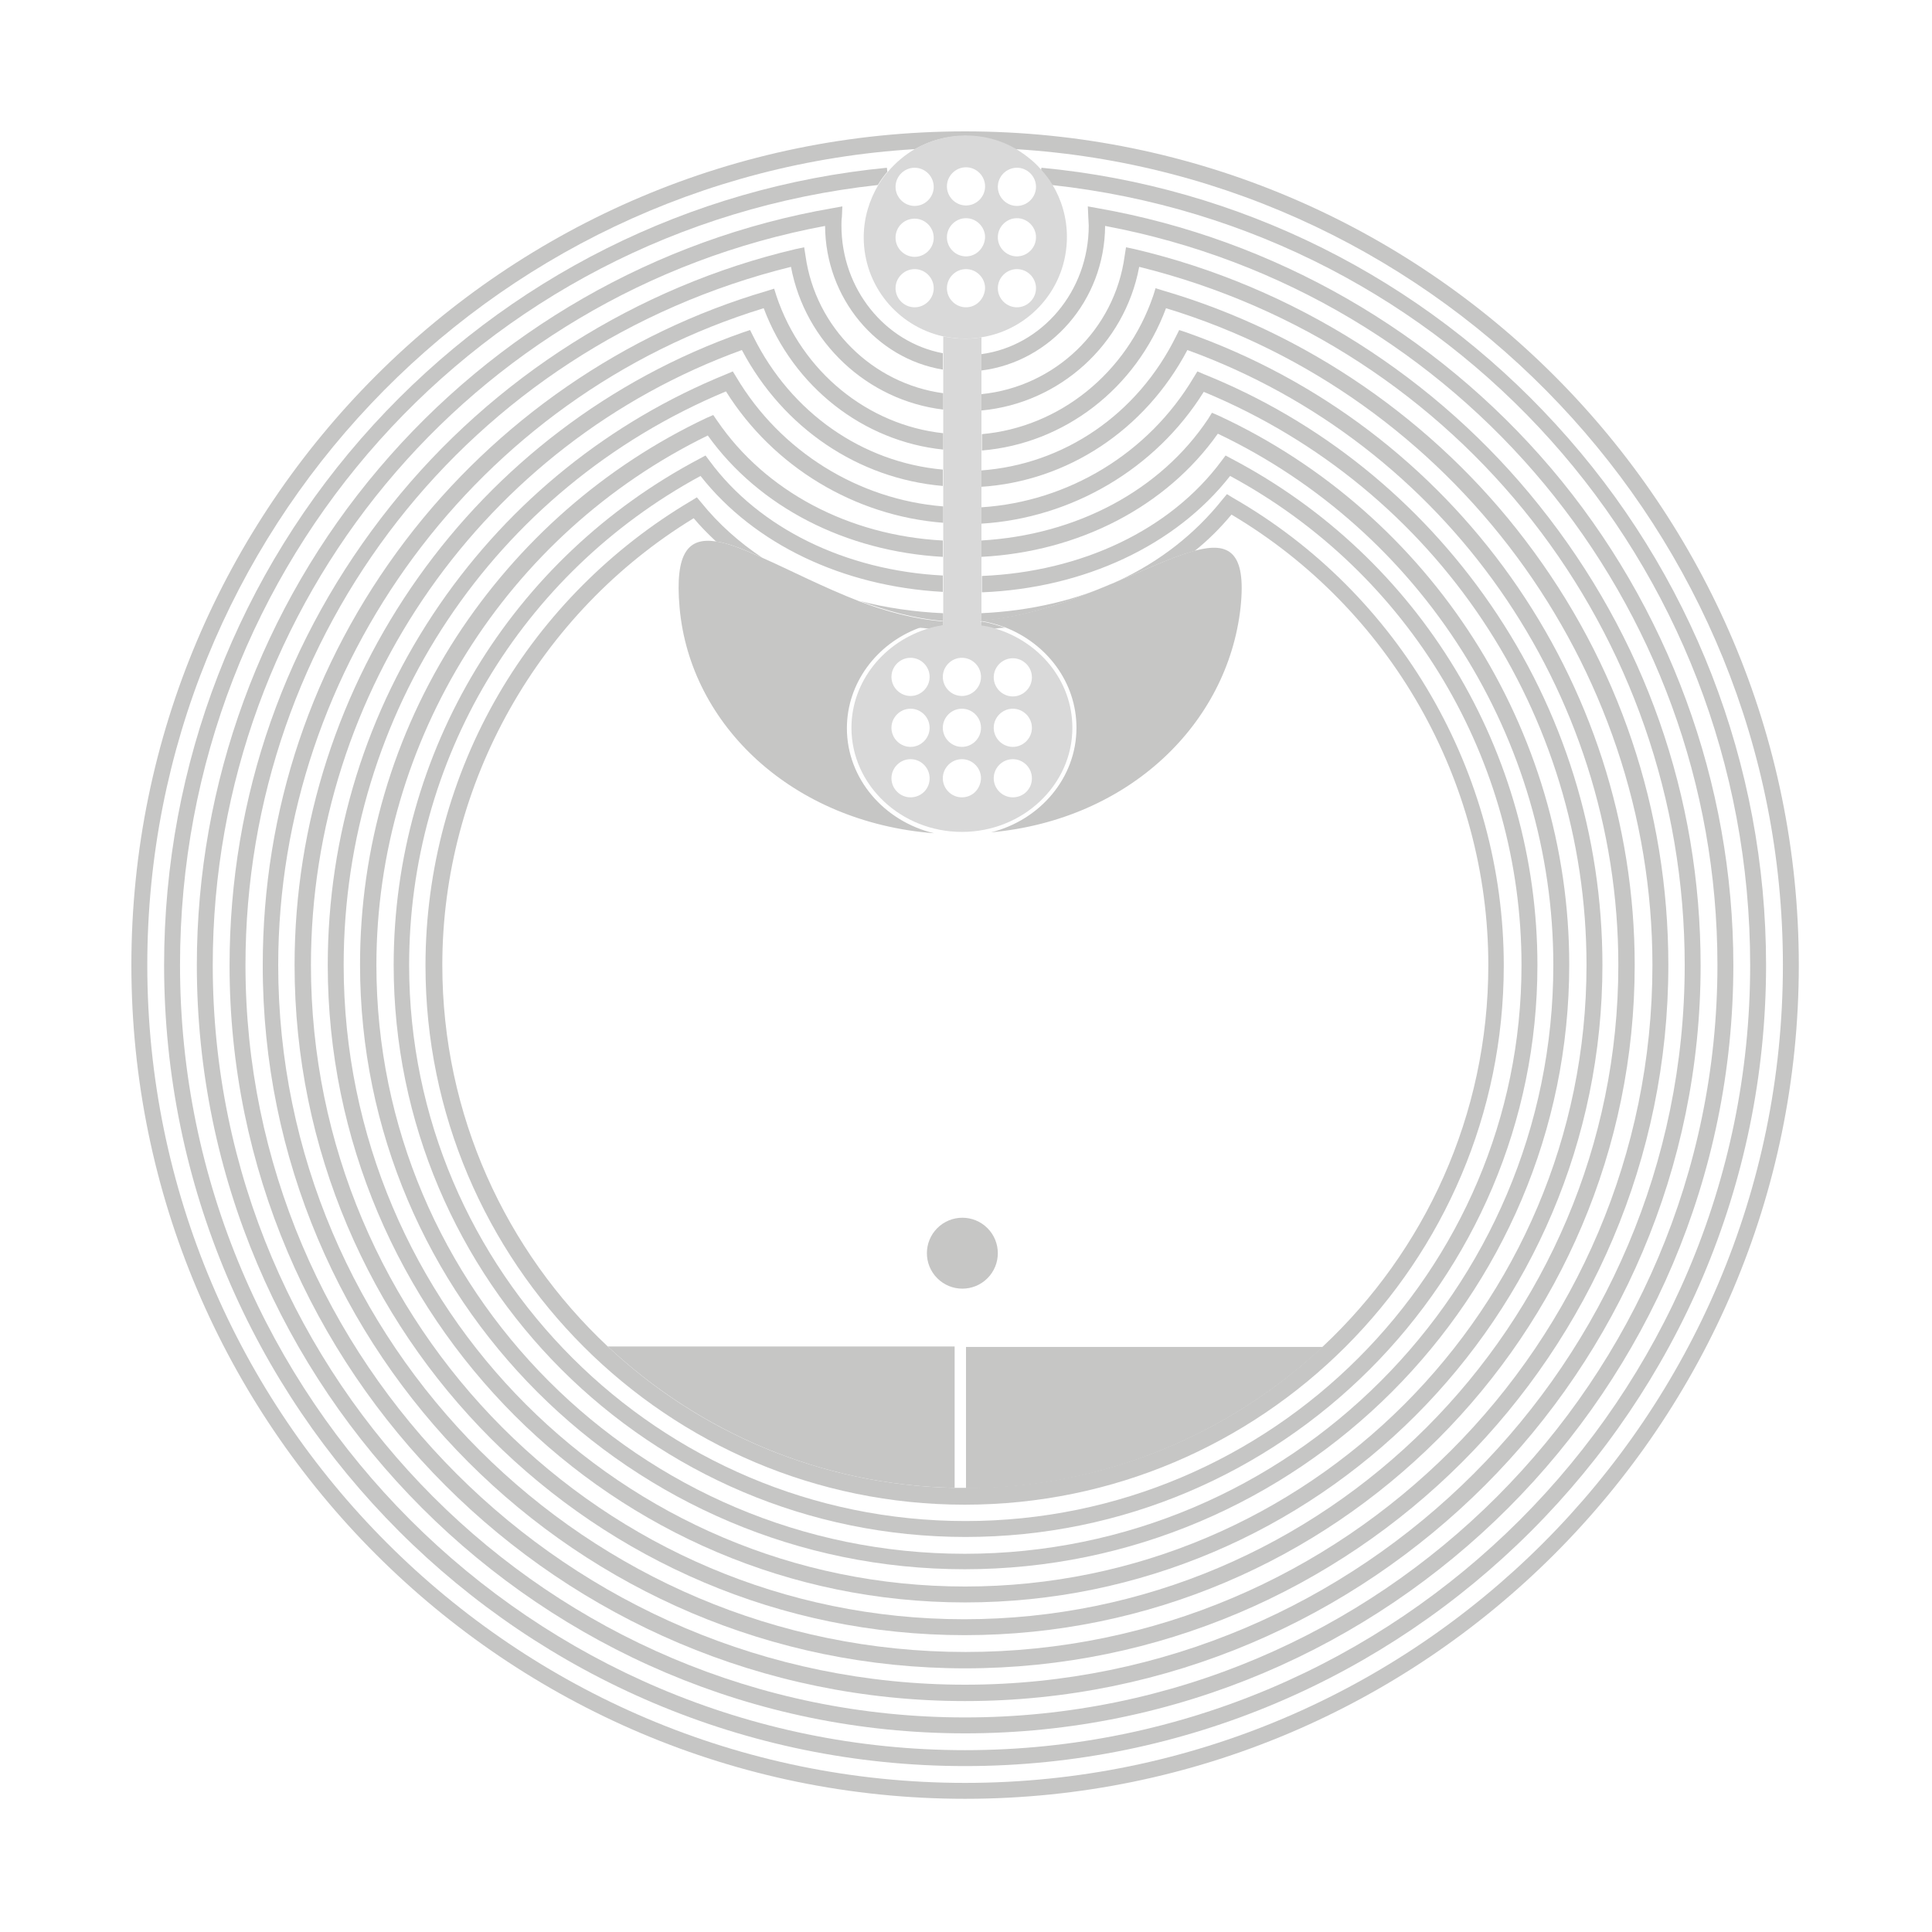 <svg baseProfile="tiny" xmlns="http://www.w3.org/2000/svg" viewBox="0 0 425 425"
	overflow="visible" xml:space="preserve"><path fill="none" d="M222.8 153.1c2.3 0 4.2-1.9 4.2-4.2s-1.9-4.2-4.2-4.2c-2.3 0-4.2 1.9-4.2 4.2s1.9 4.2 4.2 4.2z"/><path fill="none" d="M154.1 104.8C114.6 126.2 90 167.3 90 212.3c0 67.4 54.9 122.3 122.3 122.3s122.3-54.9 122.3-122.3c0-45.1-24.5-86.1-64.1-107.6-12 15.3-32.1 24.7-54.6 25.6v4.6c22.3-1 41.1-9.8 53.2-25l1-1.2 1.3.8c36.7 21.1 59.6 60.6 59.6 102.9 0 65.4-53.2 118.6-118.6 118.6S93.7 277.7 93.7 212.3c0-21 5.6-41.6 16.1-59.7 10.2-17.5 24.8-32.2 42.3-42.5l1.3-.8 1 1.2c3.8 4.7 8.3 8.7 13.4 12.1 6.1 2.8 13.4 6.6 21.4 9.5 5.8 1.5 12 2.4 18.4 2.7v-4.6c-22.1-1.1-41.7-10.5-53.5-25.4z"/><path fill="none" d="M222.8 155.9c-2.3 0-4.2 1.9-4.2 4.2s1.9 4.2 4.2 4.2c2.3 0 4.2-1.9 4.2-4.2s-1.9-4.2-4.2-4.2z"/><path fill="none" d="M163.3 77c-56.8 20.6-94.8 74.8-94.8 135.3 0 79.3 64.5 143.9 143.9 143.9s143.9-64.5 143.9-143.9c0-60.5-38-114.7-94.8-135.3-9.3 17.6-26.4 28.8-45.5 30.1v4.5c19.2-1.2 36.9-11.9 46.8-28.6l.8-1.3 1.4.6c25.6 10.4 47.4 27.9 63.1 50.7 16.1 23.4 24.6 50.8 24.6 79.3 0 77.3-62.9 140.2-140.2 140.2S72.1 289.6 72.1 212.3c0-28.5 8.5-55.9 24.6-79.3 15.7-22.8 37.5-40.4 63.1-50.7l1.4-.6.8 1.3c9.7 16.3 26.8 26.9 45.5 28.5V107c-18.6-1.7-35.2-12.8-44.2-30z"/><path fill="none" d="M174 58.7C103.3 76.3 54 139.1 54 212.3c0 87.3 71 158.3 158.3 158.3s158.3-71 158.3-158.3c0-73.2-49.2-136.1-120-153.6-3.2 17.1-17.5 30-34.7 31.6v5.2c17.1-1.5 32-13.4 37.7-30.5l.5-1.6 1.6.5c31.4 9.2 59.7 28.7 79.7 54.9 20.6 27.1 31.5 59.4 31.5 93.5 0 85.3-69.4 154.6-154.6 154.6S57.7 297.6 57.7 212.3c0-34.1 10.9-66.4 31.4-93.4C109 92.7 137.2 73.2 168.6 64l1.6-.5.5 1.6c5.7 16.7 20.1 28.4 36.7 30.3v-5.2c-16.5-2.1-30.3-14.8-33.4-31.5z"/><path fill="none" d="M168 67.9C105 87.1 61.2 146.3 61.2 212.3c0 83.3 67.8 151.1 151.1 151.1s151.1-67.8 151.1-151.1c0-66.1-43.9-125.3-107-144.5-6.6 17.7-22.5 29.8-40.5 31.3v4.5c18.3-1.3 34.5-12.3 43-29.5l.7-1.4 1.5.5c59 20.7 98.7 76.6 98.7 139.2 0 81.3-66.1 147.4-147.4 147.4S64.9 293.6 64.9 212.3c0-62.6 39.7-118.5 98.7-139.2l1.5-.5.7 1.4c8.3 16.8 24 27.7 41.7 29.4V99c-17.6-1.9-33-13.8-39.5-31.1z"/><path fill="none" d="M222.8 167.1c-2.3 0-4.2 1.9-4.2 4.2 0 2.3 1.9 4.2 4.2 4.2 2.3 0 4.2-1.9 4.2-4.2 0-2.3-1.9-4.2-4.2-4.2z"/><path fill="none" d="M159.7 86.1c-51.1 21.3-84.1 70.7-84.1 126.2C75.6 287.7 137 349 212.3 349S349 287.7 349 212.3c0-55.5-33-104.9-84.1-126.2-10.7 17-29.1 27.8-49 29v3.8c21-1.2 39.5-11 50-26.8l.8-1.3 1.4.6c46.9 21.7 77.2 69.1 77.2 120.8 0 73.4-59.7 133-133 133s-133-59.7-133-133c0-25.7 7.3-50.6 21.2-72.1 13.5-20.9 32.6-37.6 55.1-48.2l1.4-.6.9 1.3c10.6 15.5 28.9 25.2 49.7 26.4v-3.9c-19.6-1.6-37.4-12.3-47.9-29z"/><path fill="none" d="M155.8 95.8c-44.3 21.6-72.9 67.1-72.9 116.5 0 71.4 58.1 129.5 129.5 129.5s129.5-58.1 129.5-129.5c0-49.8-28.9-95.5-73.8-116.9-11.3 16.1-30.5 26-52.1 27.1v4.2c22-.9 41.5-10.2 52.7-25.3l.9-1.2 1.3.7c41.5 21.9 67.3 64.5 67.3 111.4 0 69.4-56.4 125.8-125.8 125.8S86.5 281.7 86.5 212.3c0-46.9 25.8-89.6 67.3-111.4l1.3-.7.9 1.2c11 14.8 30 24.1 51.4 25.3v-4.2c-21.3-1.1-40.3-10.9-51.6-26.7z"/><path fill="none" d="M200.3 167.1c-2.3 0-4.2 1.9-4.2 4.2 0 2.3 1.9 4.2 4.2 4.2s4.2-1.9 4.2-4.2c0-2.3-1.9-4.2-4.2-4.2zM200.3 155.9c-2.3 0-4.2 1.9-4.2 4.2s1.9 4.2 4.2 4.2 4.2-1.9 4.2-4.2-1.9-4.2-4.2-4.2z"/><path fill="none" d="M152.5 114c-34.2 20.8-55.3 58.3-55.3 98.3 0 33.1 14 62.9 36.4 83.9H210v31.1h2.5v-31.1H291c22.4-21 36.4-50.9 36.4-83.9 0-40.6-21.6-78.4-56.5-99.1-2.4 2.9-5.1 5.5-7.9 7.9 7.3-1.9 11.3.3 9.9 12.5-2.8 25.5-24.4 46.7-54.9 49.5 10.8-2.7 18.8-12 18.8-23 0-10-6.5-18.5-15.8-22.1-.8.1-1.6.1-2.4.2 9.9 2.9 17.2 11.6 17.2 21.9 0 12.6-10.9 22.9-24.3 22.9s-24.3-10.3-24.3-22.9c0-10.3 7.2-19 17.1-21.9-.8-.1-1.6-.1-2.4-.2-9.2 3.6-15.7 12.1-15.7 22 0 11.2 8.2 20.5 19.2 23.1-31.1-2.4-53.7-23.7-56-49.6-1.1-12.3 2-15.5 8-14.6-1.7-1.4-3.3-3.1-4.9-4.9zm59.2 153.8c4.3 0 7.8 3.5 7.8 7.8s-3.5 7.8-7.8 7.8-7.8-3.5-7.8-7.8c-.1-4.2 3.4-7.8 7.8-7.8z"/><path fill="none" d="M200.3 144.8c-2.3 0-4.2 1.9-4.2 4.2s1.9 4.2 4.2 4.2 4.2-1.9 4.2-4.2-1.9-4.2-4.2-4.2zM211.6 155.9c-2.3 0-4.2 1.9-4.2 4.2s1.9 4.2 4.2 4.2 4.2-1.9 4.2-4.2-1.9-4.2-4.2-4.2zM211.6 144.8c-2.3 0-4.2 1.9-4.2 4.2s1.9 4.2 4.2 4.2 4.2-1.9 4.2-4.2-1.9-4.2-4.2-4.2zM211.6 167.1c-2.3 0-4.2 1.9-4.2 4.2 0 2.3 1.9 4.2 4.2 4.2s4.2-1.9 4.2-4.2c-.1-2.3-1.9-4.2-4.2-4.2zM201.2 45.2c2.3 0 4.2-1.9 4.2-4.2s-1.9-4.2-4.2-4.2c-2.3 0-4.2 1.9-4.2 4.2s1.9 4.2 4.2 4.2zM212.5 36.9c-2.3 0-4.2 1.9-4.2 4.2s1.9 4.2 4.2 4.2c2.3 0 4.2-1.9 4.2-4.2s-1.9-4.2-4.2-4.2zM212.5 48.1c-2.3 0-4.2 1.9-4.2 4.2 0 2.3 1.9 4.2 4.2 4.2 2.3 0 4.2-1.9 4.2-4.2-.1-2.4-1.9-4.2-4.2-4.2zM223.7 48.1c-2.3 0-4.2 1.9-4.2 4.2 0 2.3 1.9 4.2 4.2 4.2s4.2-1.9 4.2-4.2c0-2.4-1.9-4.2-4.2-4.2zM212.5 59.2c-2.3 0-4.2 1.9-4.2 4.2 0 2.3 1.9 4.2 4.2 4.2 2.3 0 4.2-1.9 4.2-4.2-.1-2.3-1.9-4.2-4.2-4.2zM201.2 67.6c2.3 0 4.2-1.9 4.2-4.2 0-2.3-1.9-4.2-4.2-4.2-2.3 0-4.2 1.9-4.2 4.2 0 2.3 1.9 4.2 4.2 4.2z"/><path fill="none" d="M223.3 32.8c2.2 1.2 4.1 2.8 5.7 4.7l.1-.6c43.4 4.1 83.7 24.2 113.2 56.5 29.8 32.5 46.2 74.8 46.2 118.9 0 97.2-79.1 176.2-176.2 176.2s-176.2-79-176.2-176.2c0-44.1 16.4-86.3 46.1-118.8 29.5-32.3 69.7-52.4 113-56.6l.1.9c1.7-2 3.7-3.7 6-5-94.1 5.7-168.9 84.1-168.9 179.5 0 99.2 80.7 179.9 179.9 179.9s179.9-80.7 179.9-179.9c0-95.5-74.8-173.8-168.9-179.5z"/><path fill="none" d="M201.2 56.4c2.3 0 4.2-1.9 4.2-4.2 0-2.3-1.9-4.2-4.2-4.2-2.3 0-4.2 1.9-4.2 4.2 0 2.3 1.9 4.2 4.2 4.2zM219.6 41.1c0 2.3 1.9 4.2 4.2 4.2s4.2-1.9 4.2-4.2-1.9-4.2-4.2-4.2-4.2 1.9-4.2 4.2zM223.7 59.2c-2.3 0-4.2 1.9-4.2 4.2 0 2.3 1.9 4.2 4.2 4.2s4.2-1.9 4.2-4.2c0-2.3-1.9-4.2-4.2-4.2z"/><path fill="none" d="M39.6 212.3c0 95.2 77.5 172.7 172.7 172.7S385 307.5 385 212.3c0-88.7-65.8-162-153.5-171.6 2 3.4 3.2 7.3 3.2 11.5 0 11.1-8.1 20.4-18.8 22.1v3.6c13.3-1.8 23.6-13.8 23.6-28.3 0-.6 0-1.3-.1-1.9l-.1-2.3 2.2.4c38.7 6.7 74.1 27 99.7 57.2 25.9 30.5 40.1 69.3 40.1 109.3 0 93.2-75.8 169-169 169s-169-75.8-169-169c0-40 14.3-78.9 40.1-109.3 25.6-30.1 61-50.4 99.7-57.2l2.2-.4-.1 2.3c0 .6-.1 1.3-.1 1.9 0 14 9.7 25.7 22.3 28.1v-3.6c-10-2.2-17.5-11.1-17.5-21.8 0-4.2 1.2-8.2 3.2-11.5-87.6 9.5-153.5 82.9-153.5 171.5z"/><path fill="none" d="M181.6 49.7C103.4 64.4 46.8 132.4 46.8 212.3c0 91.2 74.2 165.5 165.5 165.5s165.5-74.2 165.5-165.5c0-79.9-56.5-148-134.7-162.6-.1 16.4-11.9 30-27.2 31.8v5.2c16.1-1.6 29.3-14.2 31.5-30.4l.3-1.9 1.9.4c34.9 8.2 66.5 28.2 89.1 56.4 23.2 29 35.5 64 35.5 101.2 0 89.2-72.6 161.8-161.8 161.8S50.5 301.6 50.5 212.3c0-37.2 12.3-72.2 35.5-101.2C108.5 83 140.2 63 175.1 54.8l1.9-.4.3 1.9c2.1 15.8 14.7 28.1 30.2 30.3v-5.3c-14.6-2.4-25.9-15.7-25.9-31.6z"/><path fill="#C6C6C5" d="M212.5 327.4c30.3 0 57.9-11.9 78.5-31.1h-78.5v31.1zM133.7 296.2c20.1 18.8 46.8 30.5 76.3 31.1v-31.1h-76.3z"/><path fill="#C6C6C5" d="M385 212.3c0 95.2-77.5 172.7-172.7 172.7S39.6 307.5 39.6 212.3c0-88.6 65.8-162 153.5-171.6.6-1 1.3-2 2.1-2.9l-.1-.9c-43.4 4.2-83.5 24.3-113 56.6-29.7 32.5-46 74.7-46 118.8 0 97.2 79.1 176.2 176.2 176.2s176.2-79.1 176.2-176.2c0-44.1-16.4-86.4-46.2-118.9-29.5-32.3-69.7-52.4-113.2-56.5l-.1.6c.9 1 1.7 2.1 2.4 3.2C319.2 50.3 385 123.6 385 212.3z"/><path fill="#C6C6C5" d="M212.3 28.9c-101.2 0-183.4 82.3-183.4 183.4s82.3 183.4 183.4 183.4 183.4-82.3 183.4-183.4S313.5 28.9 212.3 28.9zm0 363.3c-99.2 0-179.9-80.7-179.9-179.9 0-95.5 74.8-173.8 168.9-179.5 3.3-1.9 7-2.9 11-2.9s7.8 1.1 11 2.9c94.1 5.7 168.9 84.1 168.9 179.5 0 99.2-80.7 179.9-179.9 179.9z"/><path fill="#C6C6C5" d="M207.5 136.6v-1.7c-6.5-.3-12.6-1.2-18.4-2.7 5.8 2.1 12 3.9 18.4 4.4z"/><path fill="#C6C6C5" d="M270.9 113.2c34.9 20.7 56.5 58.5 56.5 99.1 0 33.1-14 62.9-36.4 83.9-20.6 19.3-48.2 31.1-78.5 31.1H210c-29.5-.6-56.3-12.3-76.3-31.1-22.4-21-36.4-50.9-36.4-83.9 0-40 21.2-77.5 55.3-98.3 1.5 1.8 3.2 3.5 4.9 5.1 2.8.4 6.3 1.8 10.2 3.6-5.1-3.4-9.6-7.4-13.4-12.1l-1-1.2-1.3.8c-17.4 10.3-32.1 25-42.3 42.5-10.5 18-16.1 38.7-16.1 59.7 0 65.4 53.2 118.6 118.6 118.6s118.6-53.2 118.6-118.6c0-42.3-22.8-81.8-59.6-102.9l-1.3-.8-1 1.2c-12.1 15.2-30.9 24-53.2 25v1.7c19-1.6 36.6-12.7 47.1-15.4 3-2.4 5.7-5.1 8.1-8z"/><path fill="#C6C6C5" d="M221.1 138.1c-1.7-.6-3.4-1.1-5.2-1.4v1c1 .2 1.9.4 2.8.6.8-.1 1.6-.2 2.4-.2zM204.4 138.3c1-.3 2-.5 3.1-.7v-1c-1.9.3-3.7.8-5.5 1.5.8 0 1.6.1 2.4.2z"/><path fill="#C6C6C5" d="m156.1 101.4-.9-1.2-1.3.7c-41.5 21.9-67.3 64.5-67.3 111.4 0 69.4 56.4 125.8 125.8 125.8s125.8-56.4 125.8-125.8c0-46.9-25.8-89.6-67.3-111.4l-1.3-.7-.9 1.2c-11.2 15.1-30.7 24.4-52.7 25.3v3.6c22.5-.9 42.6-10.3 54.6-25.6 39.6 21.4 64.1 62.5 64.1 107.6 0 67.4-54.9 122.3-122.3 122.3S90 279.7 90 212.3c0-45.1 24.5-86.1 64.1-107.6 11.8 15 31.3 24.3 53.3 25.5v-3.6c-21.4-1.1-40.4-10.4-51.3-25.2z"/><path fill="#C6C6C5" d="m157.8 92.6-.9-1.3-1.4.6c-22.5 10.6-41.5 27.3-55.1 48.2-13.9 21.5-21.2 46.4-21.2 72.1 0 73.4 59.7 133 133 133s133-59.7 133-133c0-51.7-30.3-99.1-77.2-120.8l-1.4-.6-.8 1.3c-10.5 15.8-29 25.6-50 26.8v3.6c21.6-1.1 40.8-11.1 52.1-27.1 44.9 21.4 73.8 67.1 73.8 116.9 0 71.4-58.1 129.5-129.5 129.5S82.8 283.7 82.8 212.3c0-49.4 28.6-94.9 72.9-116.5 11.3 15.8 30.4 25.5 51.7 26.7v-3.6c-20.7-1.1-39-10.8-49.6-26.3z"/><path fill="#C6C6C5" d="m162 83-.8-1.3-1.4.6c-25.6 10.4-47.4 27.9-63.1 50.7-16.1 23.4-24.6 50.8-24.6 79.3 0 77.3 62.9 140.2 140.2 140.2s140.2-62.9 140.2-140.2c0-28.5-8.5-55.9-24.6-79.3-15.7-22.8-37.5-40.4-63.1-50.7l-1.4-.6-.8 1.3c-9.9 16.7-27.6 27.4-46.8 28.6v3.6c19.9-1.2 38.4-12 49-29C316 107.4 349 156.8 349 212.3c0 75.4-61.3 136.7-136.7 136.7S75.6 287.7 75.6 212.3c0-55.5 33-104.9 84.1-126.2 10.4 16.6 28.3 27.4 47.8 28.9v-3.6c-18.7-1.5-35.8-12.1-45.5-28.4z"/><path fill="#C6C6C5" d="m165.7 74-.7-1.4-1.5.5c-59 20.7-98.7 76.6-98.7 139.2 0 81.3 66.1 147.4 147.4 147.4s147.4-66.1 147.4-147.4c0-62.6-39.7-118.5-98.7-139.2l-1.5-.5-.7 1.4c-8.5 17.2-24.7 28.2-43 29.5v3.6c19.1-1.2 36.2-12.5 45.5-30.1C318 97.6 356 151.8 356 212.3c0 79.3-64.5 143.9-143.9 143.9S68.4 291.6 68.4 212.3c0-60.5 38-114.7 94.8-135.3 9.1 17.2 25.6 28.3 44.2 29.9v-3.6c-17.7-1.6-33.4-12.5-41.7-29.3z"/><path fill="#C6C6C5" d="m170.8 65.1-.5-1.6-1.6.5c-31.4 9.2-59.6 28.7-79.5 54.9-20.6 27.1-31.4 59.4-31.4 93.4C57.7 297.6 127 367 212.3 367S367 297.6 367 212.3c0-34.1-10.9-66.5-31.5-93.5-19.9-26.2-48.2-45.7-79.7-54.9l-1.6-.5-.5 1.6C247.9 82.1 233 94 216 95.5v3.6c18.1-1.5 33.9-13.6 40.5-31.3 63.1 19.2 107 78.4 107 144.5 0 83.3-67.8 151.1-151.1 151.1S61.2 295.6 61.2 212.3c0-66 43.8-125.2 106.8-144.5 6.5 17.3 21.9 29.3 39.5 31.1v-3.6c-16.6-1.8-31.1-13.5-36.7-30.2z"/><path fill="#C6C6C5" d="m177.2 56.3-.3-1.9-1.9.4C140.2 63 108.5 83 86 111.2c-23.2 29-35.5 64-35.5 101.2 0 89.2 72.6 161.8 161.8 161.8s161.8-72.6 161.8-161.8c0-37.2-12.3-72.2-35.5-101.2-22.5-28.2-54.1-48.2-89-56.4l-1.9-.4-.3 1.9c-2.2 16.3-15.4 28.8-31.5 30.4v3.6c17.2-1.6 31.5-14.5 34.7-31.6 70.7 17.5 120 80.4 120 153.6 0 87.3-71 158.3-158.3 158.3S54 299.6 54 212.3c0-73.2 49.2-136.1 120-153.6 3.1 16.6 16.8 29.4 33.5 31.4v-3.6c-15.5-2.1-28.1-14.4-30.3-30.2z"/><path fill="#C6C6C5" d="M243.1 49.7c78.2 14.7 134.7 82.7 134.7 162.6 0 91.2-74.2 165.5-165.5 165.5S46.8 303.6 46.8 212.3c0-79.9 56.5-148 134.7-162.6.1 15.9 11.3 29.2 25.9 31.6v-3.6c-12.7-2.4-22.3-14.1-22.3-28.1 0-.6 0-1.3.1-1.9l.1-2.3-2.2.4c-38.7 6.7-74.1 27-99.7 57.2-25.9 30.5-40.1 69.3-40.1 109.3 0 93.2 75.8 169 169 169s169-75.8 169-169c0-40-14.3-78.9-40.1-109.3-25.6-30.1-61-50.4-99.7-57.2l-2.2-.4.1 2.3c0 .6.1 1.3.1 1.9 0 14.5-10.3 26.5-23.6 28.3v3.6c15.2-1.9 27.1-15.4 27.2-31.8z"/><path fill="#D9D9D9" d="M207.5 81.3V137.7c1.3-.2 2.7-.3 4.1-.3 1.5 0 2.9.1 4.3.4v-1c-.1 0-.2 0-.3-.1h.3V74.2c-1.2.2-2.3.3-3.6.3-1.7 0-3.3-.2-4.8-.5V81.3z"/><path fill="#C6C6C5" d="M167.7 122.7c-4-1.8-7.4-3.2-10.2-3.6-6-.9-9.1 2.3-8 14.6 2.3 25.8 24.8 47.2 56 49.6-11-2.6-19.2-12-19.2-23.1 0-9.9 6.5-18.5 15.7-22 1.7-.7 3.6-1.2 5.5-1.5-6.4-.5-12.6-2.2-18.4-4.4-8-3.1-15.3-6.9-21.4-9.6zM236.8 160.1c0 11-8 20.3-18.8 23 30.5-2.8 52.1-24 54.9-49.5 1.3-12.3-2.6-14.4-9.9-12.5-10.5 2.7-28.1 13.8-47.1 15.4h-.3c.1 0 .2 0 .3.1 1.8.3 3.5.8 5.2 1.4 9.2 3.6 15.7 12.1 15.7 22.1z"/><path fill="#D9D9D9" d="M187.3 160.1c0 12.6 10.9 22.9 24.3 22.9s24.3-10.3 24.3-22.9c0-10.3-7.2-19-17.2-21.9-.9-.3-1.9-.5-2.8-.6-1.4-.2-2.8-.4-4.3-.4-1.4 0-2.8.1-4.1.3-1.1.2-2.1.4-3.1.7-9.9 2.9-17.1 11.7-17.1 21.9zm13 15.3c-2.3 0-4.2-1.9-4.2-4.2 0-2.3 1.9-4.2 4.2-4.2s4.2 1.9 4.2 4.2c0 2.4-1.9 4.2-4.2 4.2zm0-11.1c-2.3 0-4.2-1.9-4.2-4.2s1.9-4.2 4.2-4.2 4.2 1.9 4.2 4.2-1.9 4.2-4.2 4.2zm0-11.2c-2.3 0-4.2-1.9-4.2-4.2s1.9-4.2 4.2-4.2 4.2 1.9 4.2 4.2-1.9 4.2-4.2 4.2zm11.3 22.3c-2.3 0-4.2-1.9-4.2-4.2 0-2.3 1.9-4.2 4.2-4.2s4.2 1.9 4.2 4.2c-.1 2.4-1.9 4.2-4.2 4.2zm0-11.1c-2.3 0-4.2-1.9-4.2-4.2s1.9-4.2 4.2-4.2 4.2 1.9 4.2 4.2-1.9 4.2-4.2 4.2zm0-11.2c-2.3 0-4.2-1.9-4.2-4.2s1.9-4.2 4.2-4.2 4.2 1.9 4.2 4.2-1.9 4.2-4.2 4.2zm11.2 22.3c-2.3 0-4.2-1.9-4.2-4.2 0-2.3 1.9-4.2 4.2-4.2 2.3 0 4.2 1.9 4.2 4.2 0 2.4-1.9 4.2-4.2 4.2zm0-11.1c-2.3 0-4.2-1.9-4.2-4.2s1.9-4.2 4.2-4.2c2.3 0 4.2 1.9 4.2 4.2s-1.9 4.2-4.2 4.2zm0-19.5c2.3 0 4.2 1.9 4.2 4.2s-1.9 4.2-4.2 4.2c-2.3 0-4.2-1.9-4.2-4.2s1.9-4.2 4.2-4.2zM195.3 37.8c-.8.9-1.5 1.9-2.1 2.9-2 3.4-3.2 7.3-3.2 11.5 0 10.7 7.5 19.6 17.5 21.8 1.6.3 3.2.5 4.8.5 1.2 0 2.4-.1 3.6-.3 10.7-1.7 18.8-10.9 18.8-22.1 0-4.2-1.2-8.2-3.2-11.5-.7-1.2-1.5-2.2-2.4-3.2-1.6-1.9-3.6-3.4-5.7-4.7-3.3-1.9-7-2.9-11-2.9s-7.8 1.1-11 2.9c-2.4 1.4-4.4 3.1-6.1 5.1zm17.2 29.8c-2.3 0-4.2-1.9-4.2-4.2 0-2.3 1.9-4.2 4.2-4.2 2.3 0 4.2 1.9 4.2 4.2-.1 2.3-1.9 4.2-4.2 4.2zm0-11.2c-2.3 0-4.2-1.9-4.2-4.2 0-2.3 1.9-4.2 4.2-4.2 2.3 0 4.2 1.9 4.2 4.2-.1 2.3-1.9 4.2-4.2 4.2zm0-11.2c-2.3 0-4.2-1.9-4.2-4.2s1.9-4.2 4.2-4.2c2.3 0 4.2 1.9 4.2 4.2s-1.9 4.2-4.2 4.2zm11.2 22.4c-2.3 0-4.2-1.9-4.2-4.2 0-2.3 1.9-4.2 4.2-4.2s4.2 1.9 4.2 4.2c0 2.3-1.9 4.2-4.2 4.2zm0-11.2c-2.3 0-4.2-1.9-4.2-4.2 0-2.3 1.9-4.2 4.2-4.2s4.2 1.9 4.2 4.2c0 2.3-1.9 4.2-4.2 4.2zm4.2-15.3c0 2.3-1.9 4.2-4.2 4.2s-4.2-1.9-4.2-4.2 1.9-4.2 4.2-4.2 4.2 1.9 4.2 4.2zm-26.7-4.2c2.3 0 4.2 1.9 4.2 4.2s-1.9 4.2-4.2 4.2c-2.3 0-4.2-1.9-4.2-4.2s1.9-4.2 4.2-4.2zm0 11.2c2.3 0 4.2 1.9 4.2 4.2 0 2.3-1.9 4.2-4.2 4.2-2.3 0-4.2-1.9-4.2-4.2 0-2.4 1.9-4.2 4.2-4.2zm0 11.1c2.3 0 4.2 1.9 4.2 4.2 0 2.3-1.9 4.2-4.2 4.2-2.3 0-4.2-1.9-4.2-4.2 0-2.3 1.9-4.2 4.2-4.2z"/><circle transform="rotate(-45.001 211.673 275.688)" fill="#C6C6C5" cx="211.7" cy="275.7" r="7.8"/></svg>